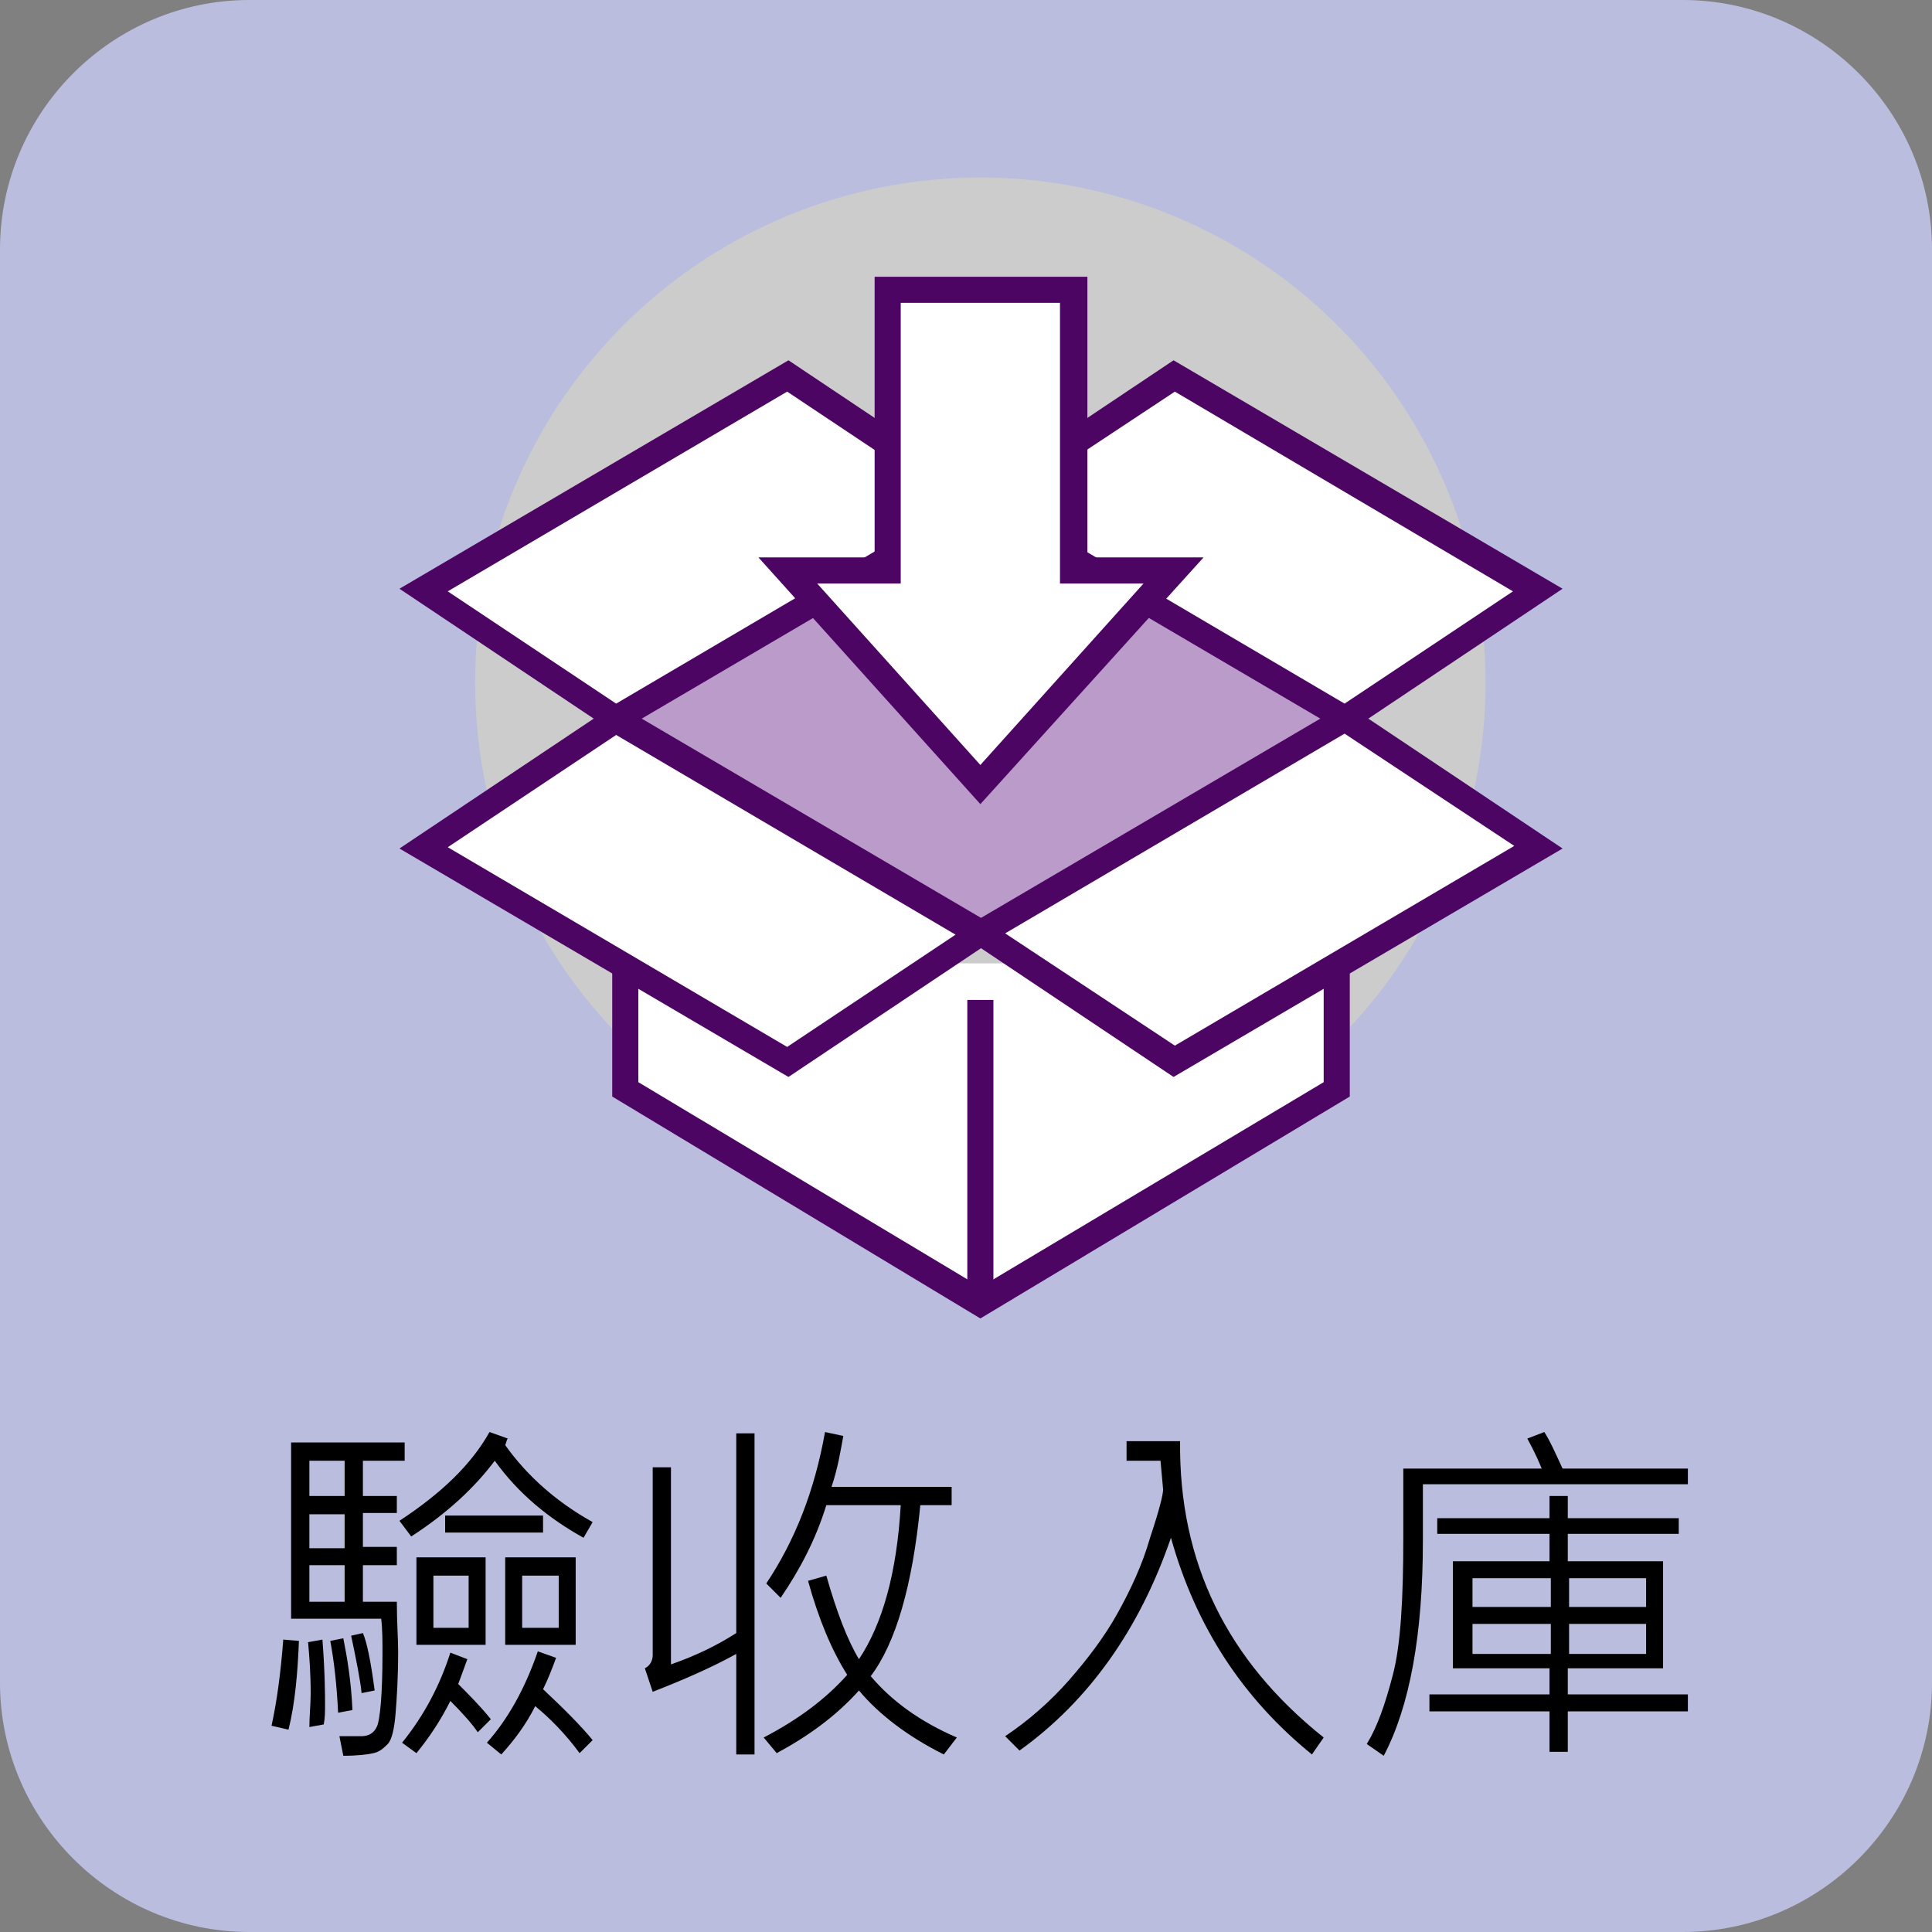 <?xml version="1.0" encoding="utf-8"?>
<!-- Generator: Adobe Illustrator 21.1.0, SVG Export Plug-In . SVG Version: 6.00 Build 0)  -->
<svg version="1.1" id="圖層_1" xmlns="http://www.w3.org/2000/svg" xmlns:xlink="http://www.w3.org/1999/xlink" x="0px" y="0px"
	 viewBox="0 0 148 148" style="enable-background:new 0 0 148 148;" xml:space="preserve">
<rect x="0" y="0" width="148" height="148" fill="#808080" stroke="none"/>
<style type="text/css">
	.st0{fill:#BBBDDF;}
	.st1{fill:#CCCCCC;}
	.st2{fill:#BA9BC9;}
	.st3{fill:#FFFFFF;}
	.st4{fill:#4D0563;}
</style>
<g>
	<g>
		<path class="st0" d="M128.9,148H19.1C8.6,148,0,139.4,0,128.9V19.1C0,8.6,8.6,0,19.1,0h109.8C139.4,0,148,8.6,148,19.1v109.8
			C148,139.4,139.4,148,128.9,148z"/>
	</g>
	<g>
		<g>
			<path d="M22.9,125.7c-0.1,2.5-0.3,4.8-0.8,6.8l-1.3-0.3c0.4-1.8,0.7-4,0.9-6.6L22.9,125.7z M31,111.9h-3.2v2.7h2.6v1.3h-2.6v2.6
				h2.6v1.4h-2.6v2.8h2.6c0,1.6,0.1,2.8,0.1,3.8c0,2-0.1,3.6-0.2,4.8s-0.3,2-0.6,2.3s-0.6,0.6-1.1,0.7c-0.4,0.1-1.2,0.2-2.3,0.2
				L26,133c0.3,0,0.9,0,1.7,0c0.6,0,1-0.3,1.2-0.8c0.2-0.5,0.4-2.3,0.4-5.5c0-1,0-1.9-0.1-2.7h-6.9v-13.5H31V111.9z M24.8,132.1
				l-1.1,0.2c0-0.9,0.1-1.7,0.1-2.6c0-1.5-0.1-2.8-0.2-3.9l1.1-0.2c0.2,2.6,0.2,4.3,0.2,5C24.9,131.1,24.9,131.6,24.8,132.1z
				 M26.4,114.6v-2.7h-2.7v2.7H26.4z M26.4,118.6V116h-2.7v2.6H26.4z M26.4,122.7v-2.8h-2.7v2.8H26.4z M27,131l-1.1,0.2
				c-0.1-2.1-0.3-3.9-0.6-5.5l1-0.2C26.6,127,26.9,128.8,27,131z M28.7,129.5l-1,0.2c-0.1-1-0.4-2.5-0.8-4.4l0.9-0.2
				C28.1,125.8,28.4,127.2,28.7,129.5z M45.4,116.6l-0.7,1.2c-2.7-1.5-5-3.4-6.8-5.9c-1.5,2-3.6,4-6.4,5.8l-0.9-1.2
				c3.2-2.1,5.5-4.3,6.9-6.8l1.4,0.5c-0.1,0.1-0.1,0.3-0.2,0.5C40.4,113.1,42.7,115.1,45.4,116.6z M37.6,131.7l-1,1
				c-0.4-0.6-1.1-1.4-2.1-2.4c-0.8,1.6-1.7,2.9-2.6,4l-1.1-0.8c1.7-2.1,2.9-4.4,3.7-6.9l1.3,0.5c-0.3,0.8-0.5,1.4-0.7,1.9
				C35.9,129.8,36.8,130.7,37.6,131.7z M37.2,126h-5.3v-6.7h5.3V126z M35.9,124.7v-4h-2.7v4H35.9z M41.6,117.4h-7.5v-1.3h7.5V117.4z
				 M45.4,133.3l-1,1c-1.1-1.5-2.3-2.7-3.4-3.6c-0.7,1.4-1.6,2.6-2.6,3.7l-1.1-0.9c1.6-1.8,2.9-4.1,3.9-7l1.4,0.5
				c-0.3,0.8-0.6,1.6-1,2.4C43.2,130.9,44.5,132.2,45.4,133.3z M44.1,126h-5.4v-6.7h5.4V126z M42.8,124.7v-4H40v4H42.8z"/>
		</g>
		<g>
			<path d="M57.8,134.4h-1.4v-7.7c-2,1.1-4.1,2-6.4,2.9l-0.6-1.8c0.4-0.2,0.6-0.6,0.6-1v-14.4h1.4v15.1c2-0.7,3.6-1.5,5-2.4v-15.3
				h1.4V134.4z M73.3,133.1l-1,1.3c-2.8-1.4-5-3.1-6.5-4.9c-1.8,2-3.9,3.5-6.3,4.8l-1-1.2c2.7-1.4,4.8-3,6.4-4.8
				c-1.2-1.9-2.2-4.3-3-7.2l1.4-0.4c0.8,2.8,1.6,4.9,2.5,6.4c1.8-2.7,2.9-6.6,3.2-11.8h-5.7c-0.8,2.6-2,4.9-3.5,7.1l-1.1-1.1
				c2.2-3.3,3.7-7.1,4.5-11.6l1.4,0.3c-0.2,1.1-0.4,2.4-0.9,3.9h9.2v1.4h-2.4c-0.6,6.2-1.9,10.6-3.8,13.1
				C68.3,130.3,70.5,131.9,73.3,133.1z"/>
		</g>
		<g>
			<path d="M101.4,133.1l-0.9,1.3c-5.3-4.3-8.9-9.8-10.8-16.6c-2.4,7-6.3,12.5-11.6,16.3l-1.1-1.1c1.8-1.2,3.5-2.7,4.9-4.3
				s2.7-3.3,3.7-5.1s1.9-3.7,2.5-5.8c0.7-2.1,1-3.3,1-3.7l-0.2-2.2h-2.6v-1.5h4.1C90.3,119.7,94,127.2,101.4,133.1z"/>
		</g>
		<g>
			<path d="M129.3,113.7H109v4.3c0,7.2-1,12.7-3,16.5l-1.3-0.9c0.8-1.3,1.4-3,2-5.3c0.6-2.3,0.8-5.8,0.8-10.5v-5.3h10.6
				c-0.2-0.5-0.5-1.2-1.1-2.3l1.3-0.5c0.4,0.6,0.8,1.5,1.4,2.8h9.6V113.7z M129.3,131.1h-9.2v3.1h-1.4v-3.1h-9.2v-1.3h9.2v-2h-7.4
				v-8.2h7.4v-2.1h-8.6v-1.2h8.6v-1.7h1.4v1.7h8.5v1.2h-8.5v2.1h7.3v8.2h-7.3v2h9.2V131.1z M118.8,123.1v-2.2h-6v2.2H118.8z
				 M118.8,126.7v-2.3h-6v2.3H118.8z M126.1,123.1v-2.2h-5.9v2.2H126.1z M126.1,126.7v-2.3h-5.9v2.3H126.1z"/>
		</g>
	</g>
	<g>
		<g>
			<circle class="st1" cx="75.1" cy="52.3" r="38.7"/>
		</g>
		<g>
			<polygon class="st2" points="75.1,38.6 47.2,55.1 75.1,71.5 103.1,55.1 			"/>
		</g>
		<g>
			<polygon class="st3" points="47.9,73.8 47.9,83.5 75.1,99.8 102.4,83.5 102.4,73.8 			"/>
		</g>
		<g>
			<polygon class="st4" points="75.1,101 46.9,84 46.9,73.8 48.9,73.8 48.9,82.9 75.1,98.6 101.4,82.9 101.4,73.8 103.4,73.8 
				103.4,84 			"/>
		</g>
		<g>
			<polygon class="st3" points="117.8,64.9 89.9,81.3 75.1,71.5 103.1,55.1 			"/>
			<path class="st4" d="M89.9,82.5L73.3,71.4l29.8-17.5L119.7,65L89.9,82.5z M77,71.5L90,80.1l26-15.3L103,56.2L77,71.5z"/>
		</g>
		<g>
			<polygon class="st3" points="32.4,64.9 60.4,81.3 75.1,71.5 47.2,55.1 			"/>
			<path class="st4" d="M60.4,82.5L30.6,65l16.6-11.1L77,71.4L60.4,82.5z M34.3,64.9l26,15.3l12.9-8.6l-26-15.3L34.3,64.9z"/>
		</g>
		<g>
			<polygon class="st3" points="117.8,45.2 89.9,28.8 75.1,38.7 103.1,55.1 			"/>
			<path class="st4" d="M103.1,56.2L73.3,38.7l16.6-11.1l29.8,17.5L103.1,56.2z M77,38.6l26,15.3l12.9-8.6L90,30L77,38.6z"/>
		</g>
		<g>
			<polygon class="st3" points="32.4,45.2 60.4,28.8 75.1,38.7 47.2,55.1 			"/>
			<path class="st4" d="M47.2,56.2L30.6,45.1l29.8-17.5L77,38.7L47.2,56.2z M34.3,45.3l12.9,8.6l26-15.3L60.3,30L34.3,45.3z"/>
		</g>
		<g>
			<rect x="74.1" y="76.6" class="st4" width="2" height="22.9"/>
		</g>
		<g>
			<polygon class="st3" points="82.3,43.7 82.3,22.2 68,22.2 68,43.7 60.4,43.7 75.1,60.1 89.9,43.7 			"/>
			<path class="st4" d="M75.1,61.6l-17-18.9H67V21.2h16.3v21.5h8.9L75.1,61.6z M62.6,44.7l12.5,13.9l12.5-13.9h-6.4V23.2H69v21.5
				H62.6z"/>
		</g>
	</g>
</g>
</svg>

